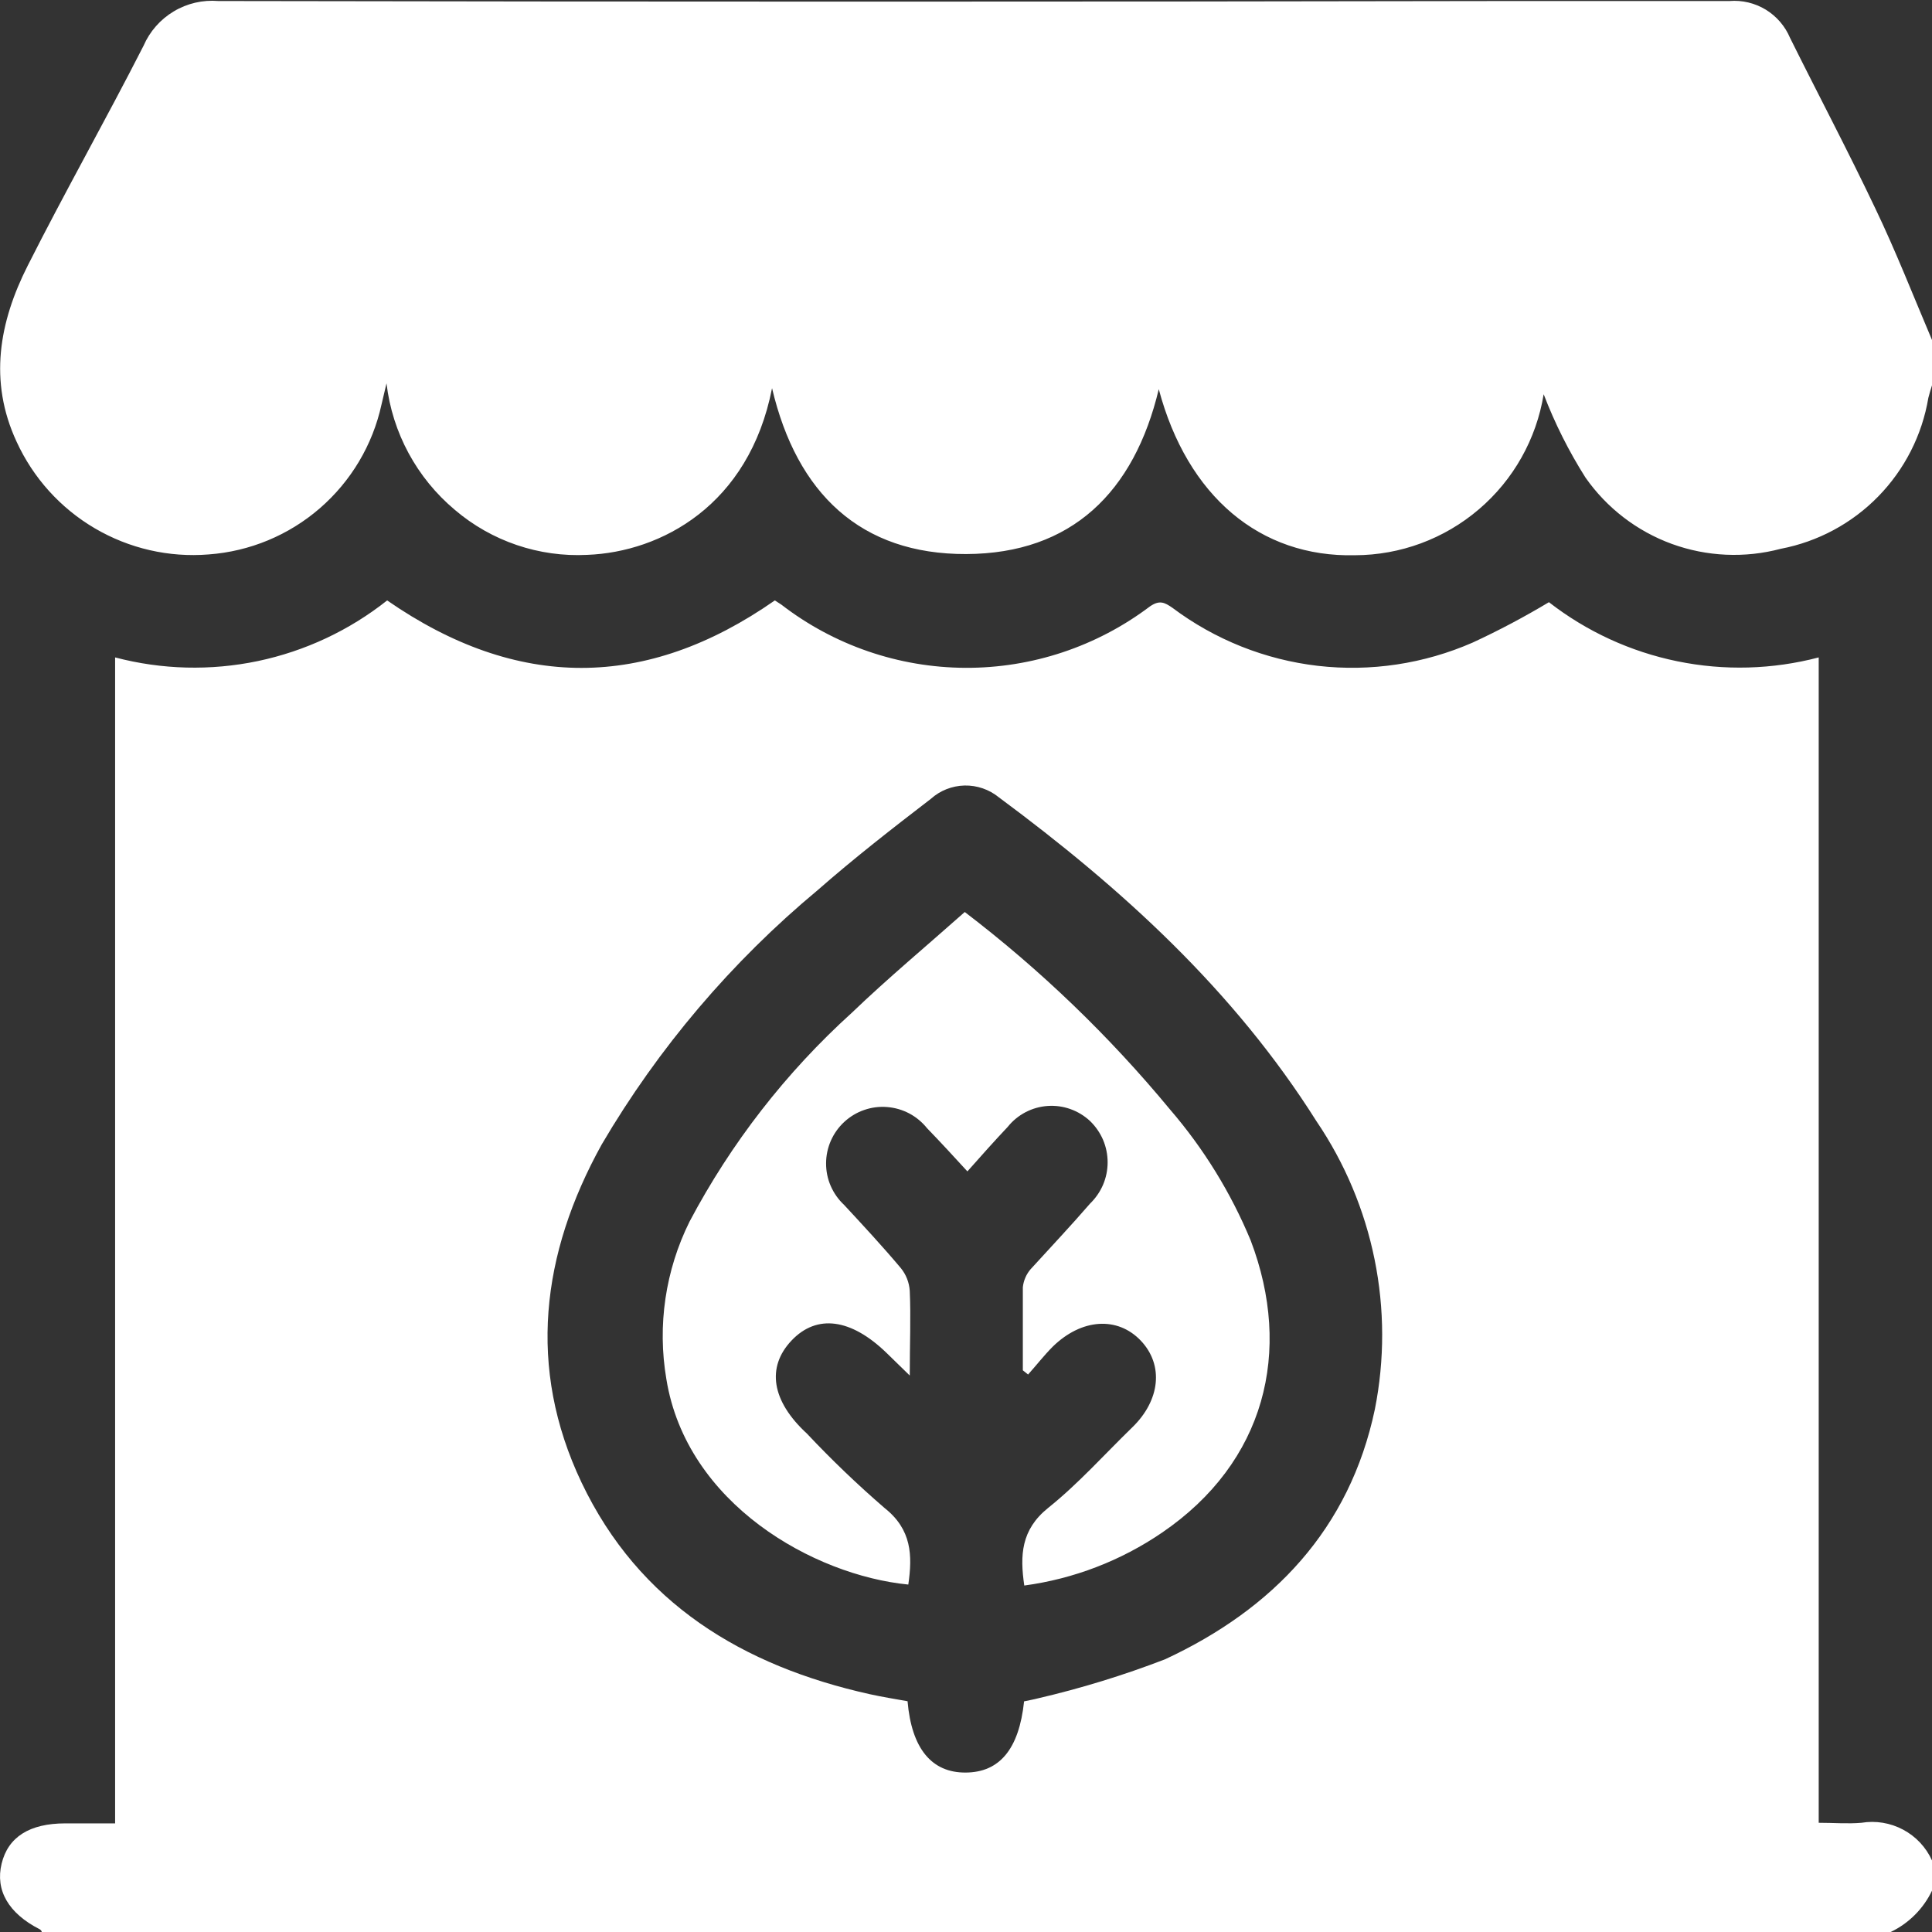<svg width="36" height="36" viewBox="0 0 36 36" fill="none" xmlns="http://www.w3.org/2000/svg">
<rect x="0" y="0" width="36" height="36" fill="#333333" stroke="none"/>
<path d="M35.23 36H0.778C0.778 35.981 0.755 35.955 0.736 35.947C0.158 35.651 -0.09 35.223 0.03 34.727C0.15 34.231 0.549 33.976 1.217 33.976H2.145V12.25C3.015 12.479 3.925 12.502 4.805 12.318C5.685 12.133 6.51 11.746 7.214 11.188C9.637 12.866 12.038 12.863 14.438 11.188L14.559 11.266C15.541 12.024 16.746 12.438 17.987 12.444C19.228 12.45 20.436 12.048 21.427 11.3C21.607 11.176 21.701 11.225 21.847 11.326C22.639 11.92 23.574 12.293 24.557 12.407C25.54 12.52 26.535 12.37 27.442 11.973C27.928 11.748 28.402 11.497 28.862 11.221C29.564 11.767 30.383 12.144 31.255 12.322C32.127 12.501 33.028 12.476 33.889 12.25V33.965C34.174 33.965 34.43 33.987 34.685 33.965C34.951 33.921 35.224 33.966 35.462 34.093C35.7 34.22 35.889 34.421 36 34.667V35.23C35.839 35.567 35.567 35.839 35.23 36ZM19.075 31.704C19.157 31.685 19.251 31.67 19.338 31.647C20.144 31.46 20.936 31.216 21.708 30.919C23.722 29.984 25.15 28.489 25.619 26.258C25.802 25.336 25.8 24.387 25.613 23.466C25.426 22.545 25.058 21.67 24.53 20.892C22.993 18.454 20.904 16.554 18.612 14.857C18.432 14.71 18.205 14.632 17.972 14.637C17.739 14.643 17.516 14.731 17.343 14.887C16.629 15.435 15.915 15.991 15.239 16.584C13.632 17.921 12.269 19.525 11.211 21.327C10.084 23.363 9.821 25.488 10.835 27.622C11.906 29.875 13.841 31.043 16.208 31.569C16.445 31.621 16.681 31.659 16.911 31.7C16.986 32.583 17.361 33.033 17.993 33.029C18.624 33.026 18.988 32.594 19.082 31.704H19.075Z" fill="white"/>
<path d="M36 6.335V7.18C35.977 7.256 35.951 7.334 35.932 7.413C35.816 8.107 35.49 8.748 34.998 9.251C34.507 9.754 33.873 10.094 33.182 10.226C32.512 10.404 31.803 10.372 31.152 10.135C30.501 9.897 29.939 9.465 29.542 8.897C29.232 8.407 28.971 7.887 28.764 7.346C28.628 8.181 28.201 8.942 27.556 9.491C26.912 10.041 26.094 10.344 25.247 10.346C23.481 10.388 22.125 9.25 21.592 7.252C21.133 9.171 19.969 10.316 18.004 10.324C16.039 10.331 14.848 9.197 14.386 7.233C13.957 9.419 12.316 10.286 10.944 10.339C10.045 10.385 9.161 10.085 8.476 9.501C7.766 8.906 7.31 8.063 7.202 7.143C7.157 7.338 7.131 7.44 7.108 7.541C6.944 8.291 6.541 8.967 5.961 9.47C5.381 9.973 4.654 10.275 3.888 10.331C3.148 10.391 2.407 10.221 1.766 9.844C1.126 9.468 0.617 8.904 0.308 8.228C-0.214 7.102 -0.015 6.001 0.515 4.953C1.21 3.575 1.972 2.231 2.675 0.852C2.791 0.585 2.988 0.361 3.238 0.212C3.488 0.062 3.778 -0.005 4.069 0.019C12.109 0.034 20.148 0.034 28.185 0.019C29.53 0.019 30.879 0.019 32.228 0.019C32.464 0 32.7 0.057 32.903 0.18C33.105 0.304 33.263 0.488 33.355 0.706C33.881 1.765 34.433 2.809 34.94 3.876C35.324 4.676 35.651 5.513 36 6.335Z" fill="white"/>
<path d="M19.059 25.534C19.059 25.015 19.059 24.501 19.059 23.986C19.072 23.863 19.122 23.746 19.202 23.652C19.578 23.239 19.954 22.841 20.311 22.428C20.414 22.328 20.497 22.209 20.554 22.076C20.61 21.944 20.639 21.802 20.639 21.658C20.639 21.514 20.61 21.372 20.554 21.239C20.497 21.107 20.414 20.988 20.311 20.888C20.205 20.79 20.081 20.714 19.945 20.666C19.809 20.617 19.664 20.598 19.52 20.608C19.377 20.618 19.236 20.658 19.108 20.725C18.981 20.792 18.868 20.884 18.778 20.997C18.53 21.26 18.289 21.53 18.026 21.827C17.771 21.549 17.526 21.282 17.275 21.023C17.184 20.91 17.072 20.816 16.944 20.748C16.815 20.68 16.674 20.639 16.53 20.628C16.385 20.616 16.239 20.635 16.102 20.683C15.965 20.73 15.839 20.806 15.733 20.904C15.626 21.002 15.541 21.122 15.482 21.255C15.424 21.387 15.393 21.531 15.393 21.676C15.392 21.821 15.421 21.965 15.479 22.098C15.537 22.231 15.621 22.351 15.727 22.45C16.076 22.826 16.445 23.224 16.783 23.626C16.883 23.747 16.942 23.897 16.952 24.054C16.974 24.546 16.952 25.038 16.952 25.631L16.52 25.21C15.858 24.568 15.22 24.482 14.75 24.978C14.28 25.473 14.374 26.104 15.036 26.713C15.493 27.199 15.976 27.662 16.482 28.099C16.989 28.5 17.004 28.981 16.925 29.526C15.163 29.353 12.793 28.023 12.417 25.699C12.246 24.699 12.398 23.671 12.849 22.762C13.623 21.299 14.646 19.982 15.873 18.871C16.546 18.225 17.267 17.625 17.977 16.994C19.388 18.071 20.671 19.306 21.802 20.674C22.43 21.403 22.937 22.227 23.305 23.115C24.09 25.18 23.575 27.246 21.655 28.557C20.888 29.081 20.008 29.42 19.086 29.544C19.003 28.981 19.026 28.504 19.529 28.099C20.093 27.648 20.581 27.099 21.099 26.596C21.618 26.093 21.689 25.436 21.257 24.981C20.825 24.527 20.156 24.565 19.615 25.094C19.454 25.256 19.311 25.44 19.157 25.612L19.059 25.534Z" fill="white"/>
</svg>
